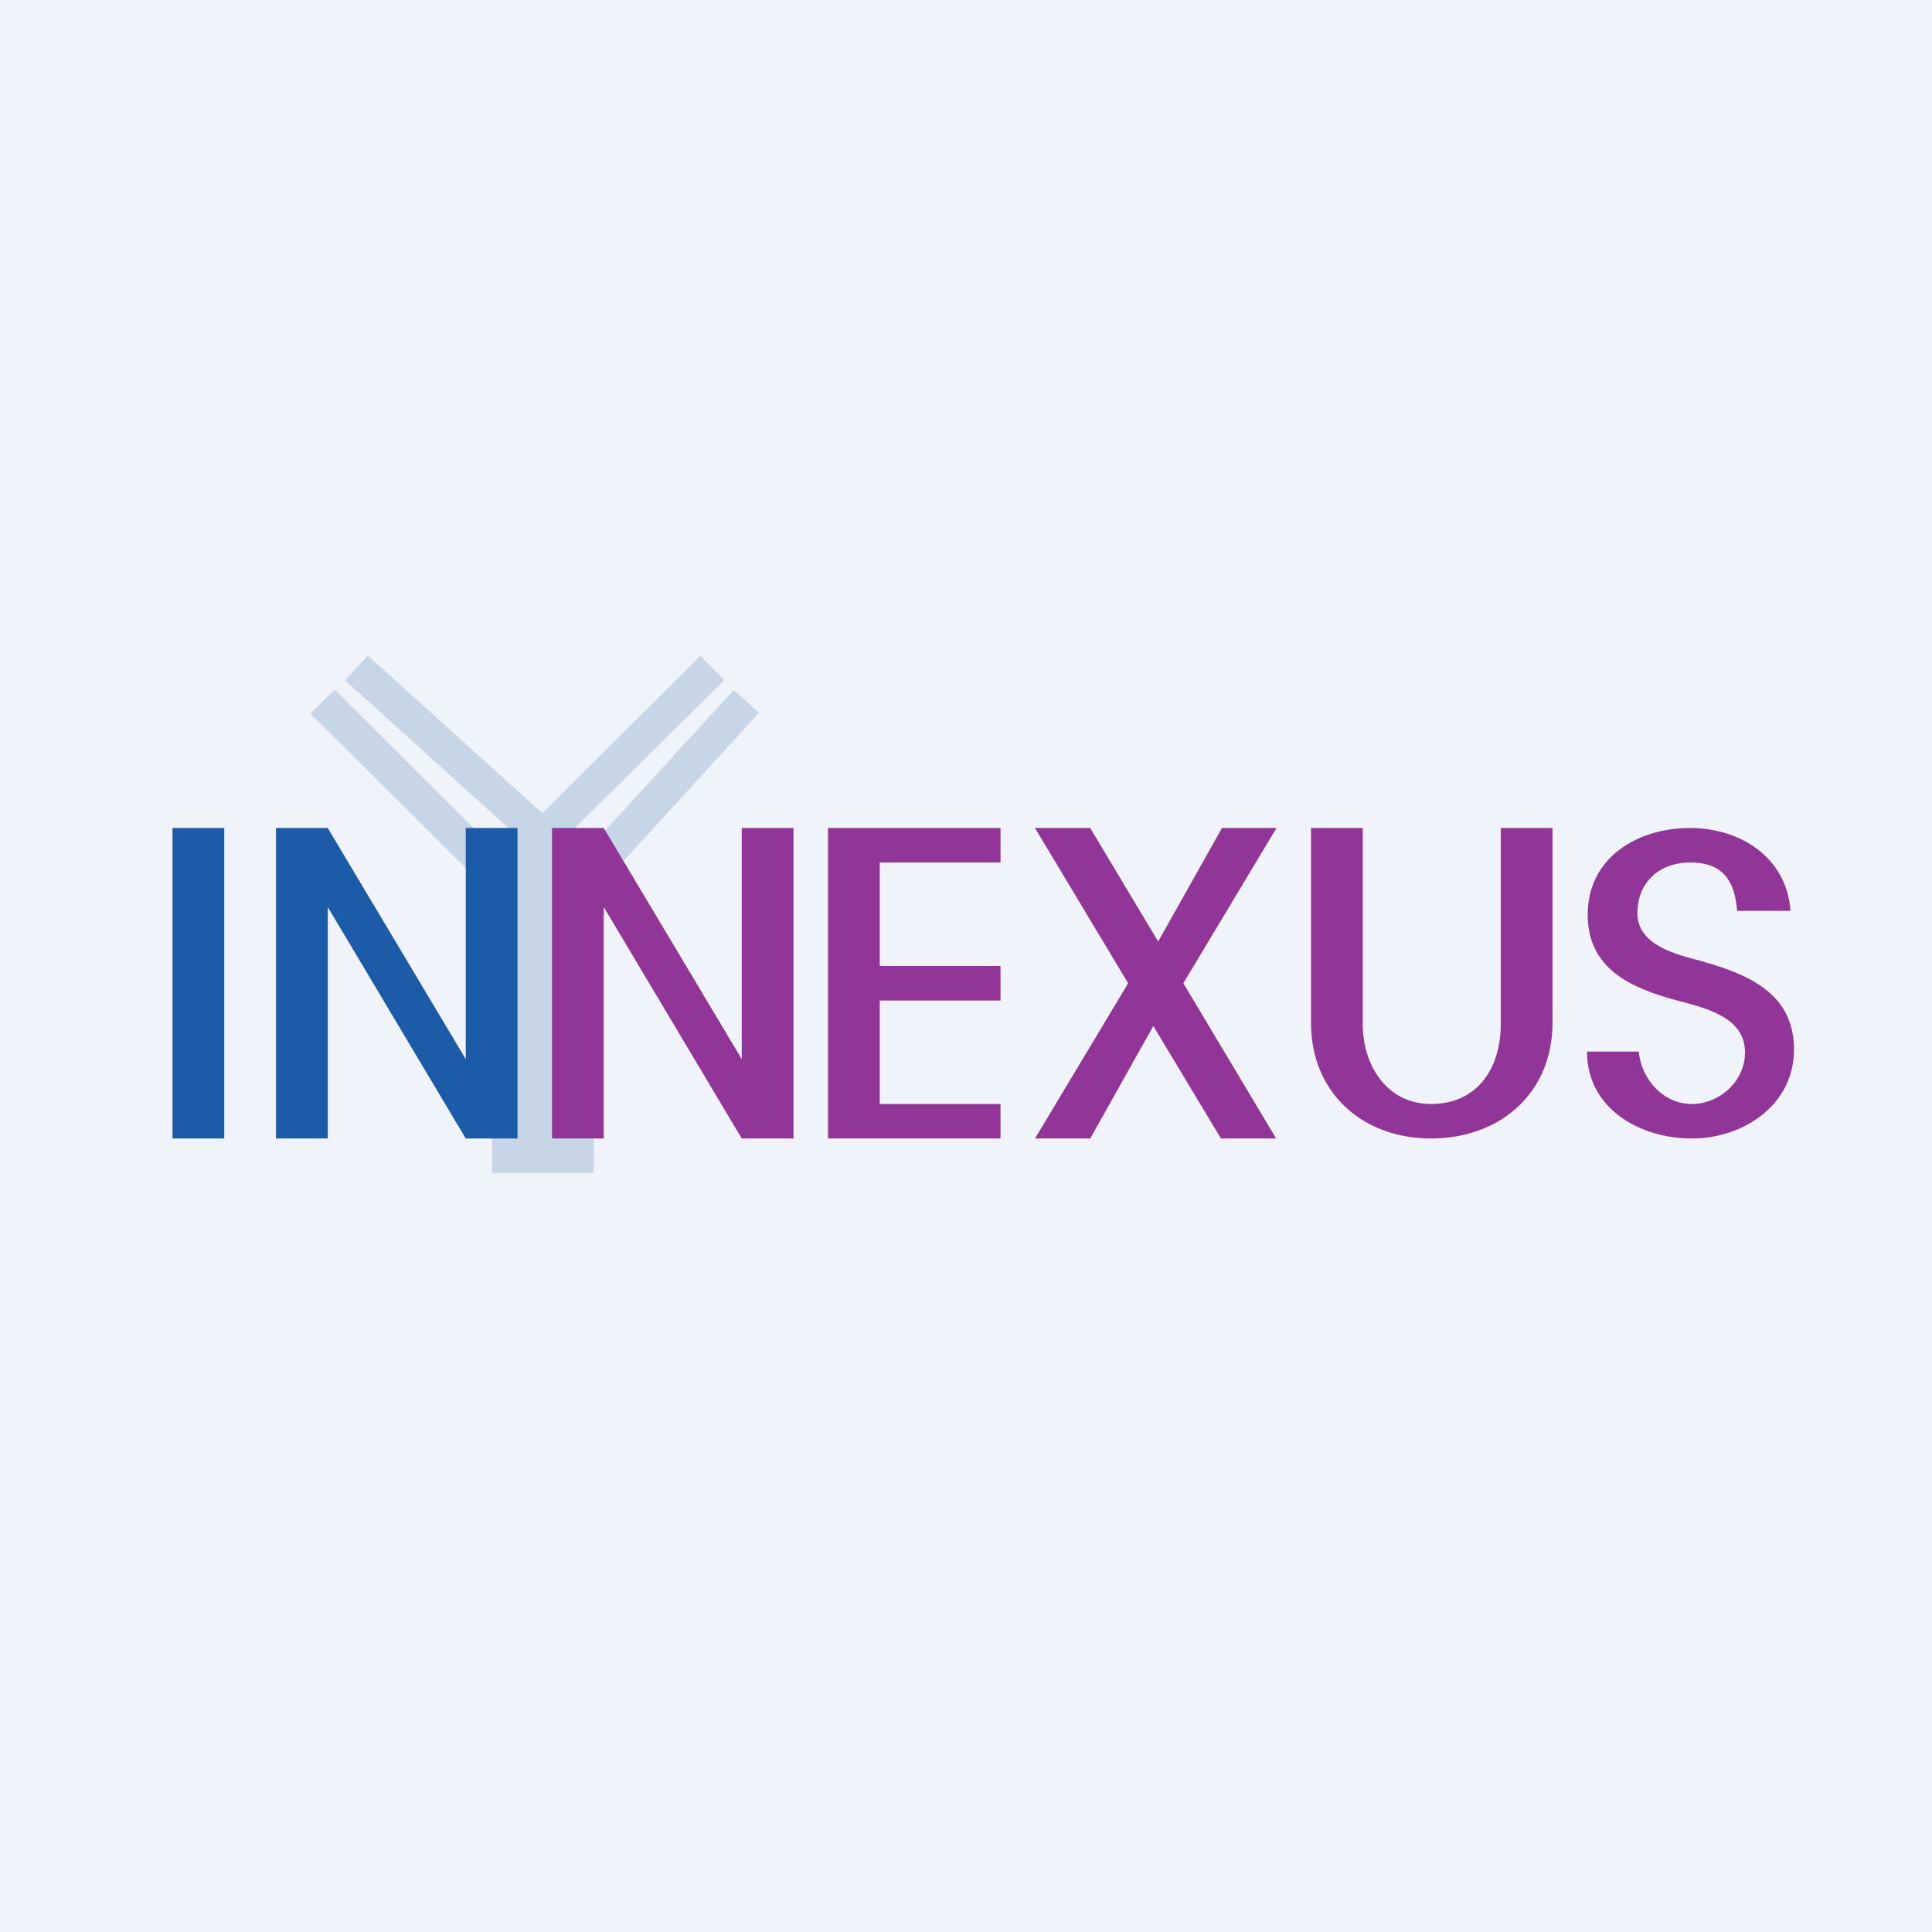 <?xml version='1.0' encoding='utf-8'?>
<!-- by TradeStack -->
<svg width="56" height="56" viewBox="0 0 56 56" xmlns="http://www.w3.org/2000/svg"><path fill="#F0F3FA" d="M0 0h56v56H0z" /><path d="m10.66 19-.66.72 5 4.52h-.74v.29L9.7 19.99l-.7.7 5.26 5.22V34h2.95v-8.1L22 20.66l-.73-.66-4.06 4.43v-.2h-.78L21 19.71l-.7-.7-4.58 4.56L10.66 19Z" fill="#C7D6E7" /><path d="M6.5 24v9H5v-9h1.5ZM15 33h-1.5l-4-6.71V33H8v-9h1.5l4 6.7V24H15v9Z" fill="#1C5BA7" /><path d="M23 33h-1.5l-4-6.71V33H16v-9h1.5l4 6.7V24H23v9ZM25.5 25v3H29v1h-3.5v3H29v1h-5v-9h5v1h-3.5ZM34.3 28.5l2.69 4.5h-1.6l-1.96-3.26L31.6 33H30l2.7-4.5L30 24h1.6l1.97 3.29L35.42 24H37l-2.7 4.5ZM39.5 24v5.68c0 1.24.73 2.32 1.98 2.32 1.3 0 2.02-.98 2.02-2.32V24H45v5.65C45 31.7 43.46 33 41.48 33 39.5 33 38 31.68 38 29.65V24h1.5ZM49.04 33c-1.5 0-3.04-.86-3.04-2.52h1.5c.08.83.73 1.52 1.54 1.52.78 0 1.54-.64 1.54-1.5 0-1.02-1.15-1.28-1.93-1.49-1.34-.36-2.63-.9-2.63-2.5 0-1.65 1.44-2.51 2.96-2.51 1.46 0 2.8.84 2.92 2.4h-1.55C50.29 25.61 50 25 49 25s-1.54.67-1.54 1.46c0 .95 1.13 1.2 1.86 1.4 1.35.38 2.68.93 2.68 2.56 0 1.61-1.47 2.58-2.96 2.58Z" fill="#913698" /></svg>